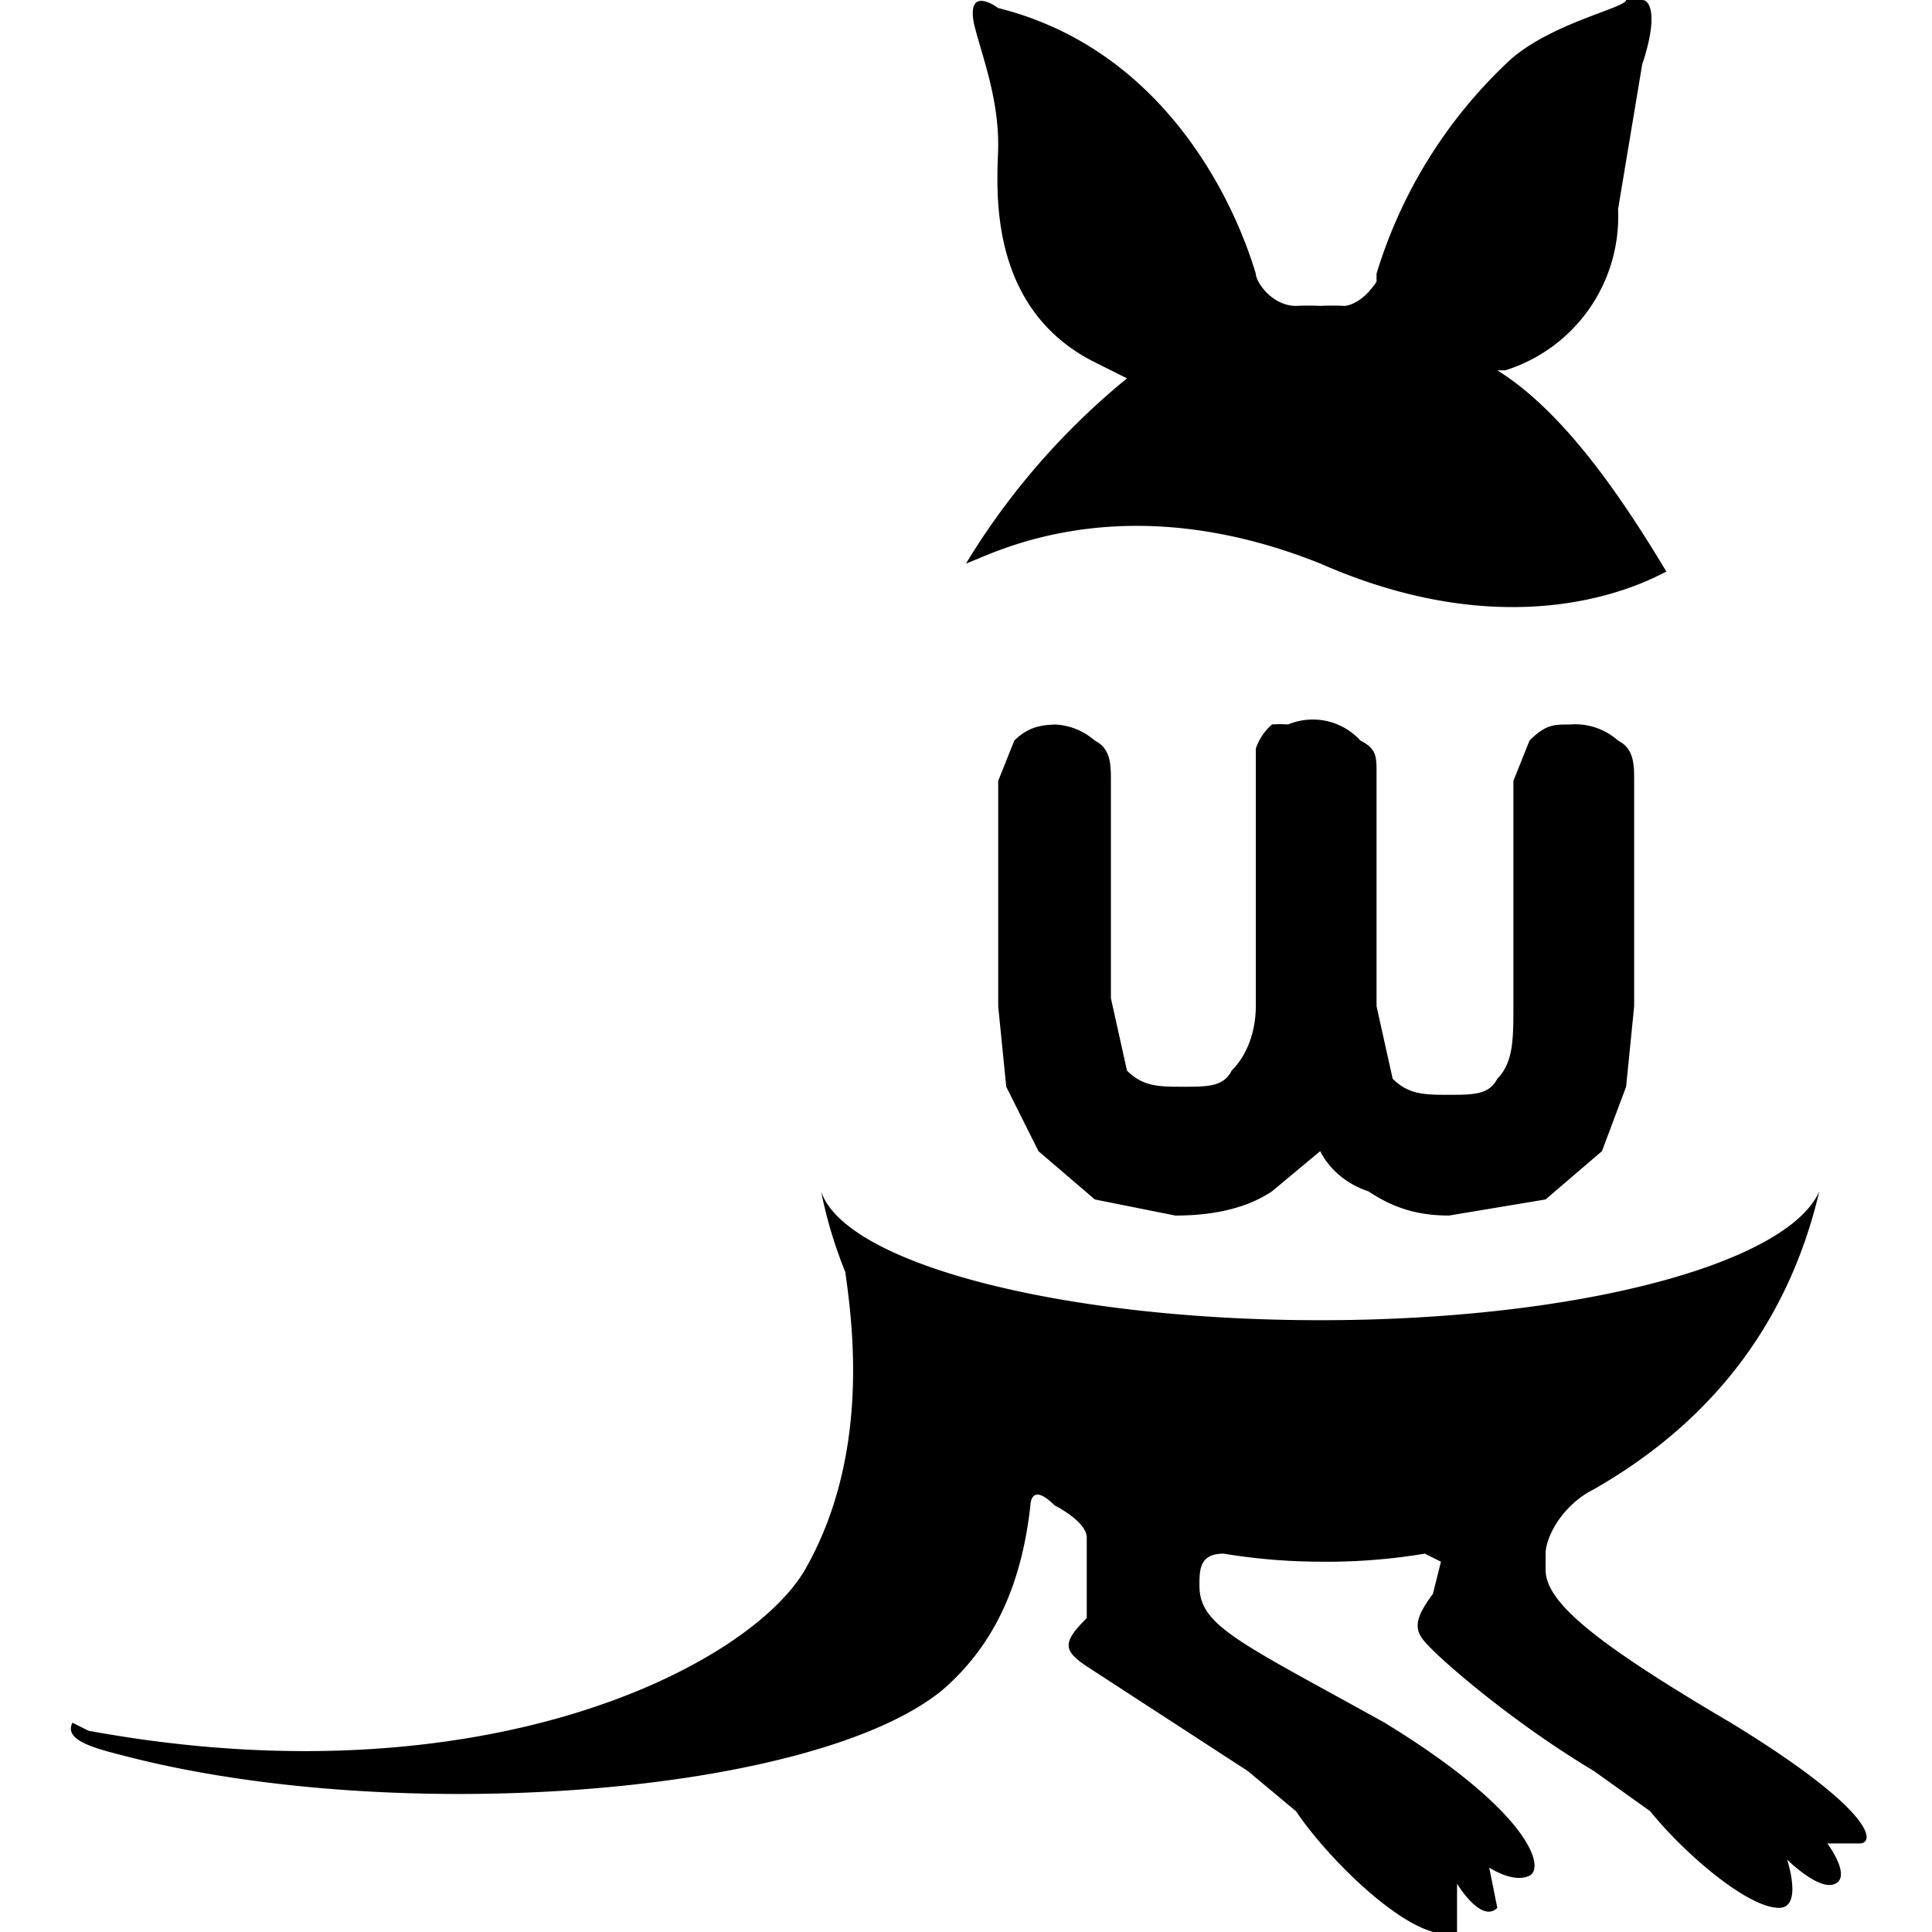 <svg xmlns="http://www.w3.org/2000/svg" viewBox="0 0 24 24"><path d="M20.4 0h-.2c0 .1-1 .3-1.5.8a6 6 0 0 0-1.6 2.6 5.6 5.6 0 0 0 0 .1c-.2.3-.4.3-.4.3a3 3 0 0 0-.3 0 3 3 0 0 0-.3 0c-.3 0-.5-.3-.5-.4-.3-1-1.2-2.8-3.2-3.3 0 0-.4-.3-.3.2.1.4.3.9.3 1.5 0 .4-.2 2 1.2 2.7l.4.2A9 9 0 0 0 12 7c.3-.1 1.9-1 4.4 0 2.5 1.1 4.1.2 4.3.1-.6-1-1.3-2-2.1-2.5h.1a2 2 0 0 0 1.4-2l.3-1.8c.2-.6.1-.8 0-.8zm-7.2 9c-.2 0-.4 0-.6.2l-.2.5v2.8l.1 1 .4.8.7.6 1 .2c.5 0 .9-.1 1.2-.3l.6-.5c.1.2.3.4.6.5.3.2.6.3 1 .3l1.2-.2.7-.6.3-.8.1-1V9.7c0-.2 0-.4-.2-.5a.8.8 0 0 0-.6-.2c-.2 0-.3 0-.5.2l-.2.5v2.8c0 .4 0 .7-.2.9-.1.2-.3.2-.6.2s-.5 0-.7-.2l-.2-.9V9.6c0-.2 0-.3-.2-.4A.8.8 0 0 0 16 9a1.2 1.2 0 0 0-.2 0 .7.7 0 0 0-.2.3v3.2c0 .3-.1.6-.3.8-.1.2-.3.2-.6.2s-.5 0-.7-.2l-.2-.9V9.7c0-.2 0-.4-.2-.5a.8.8 0 0 0-.5-.2zm-3 5.8a5.6 5.6 0 0 0 .3 1c.1.7.3 2.3-.5 3.7-.7 1.2-4 2.9-8.9 2l-.2-.1c-.1.2.2.3.6.4 3.4.9 8.6.5 10.2-.8.7-.6 1-1.4 1.1-2.3 0 0 0-.3.3 0 0 0 .4.2.4.4v1c-.3.3-.3.4 0 .6l2 1.3.6.5c.4.6 1.5 1.7 2 1.5v-.6s.3.5.5.3l-.1-.5s.3.2.5.1 0-.8-1.8-1.9c-1.8-1-2.3-1.2-2.3-1.7 0-.2 0-.4.3-.4a7.5 7.5 0 0 0 1.2.1 7.4 7.4 0 0 0 1.3-.1l.2.1-.1.4c-.3.4-.2.5 0 .7.2.2 1 .9 2 1.5l.7.5c.4.5 1.2 1.2 1.6 1.2.3 0 .1-.6.1-.6s.4.4.6.3c.2-.1-.1-.5-.1-.5h.4c.2 0 .2-.4-1.6-1.5-1.7-1-2.3-1.5-2.3-1.9v-.2c0-.2.2-.6.6-.8 1.4-.8 2.4-2 2.8-3.7-.4.9-3 1.6-6.2 1.6s-5.9-.7-6.2-1.6z"/></svg>